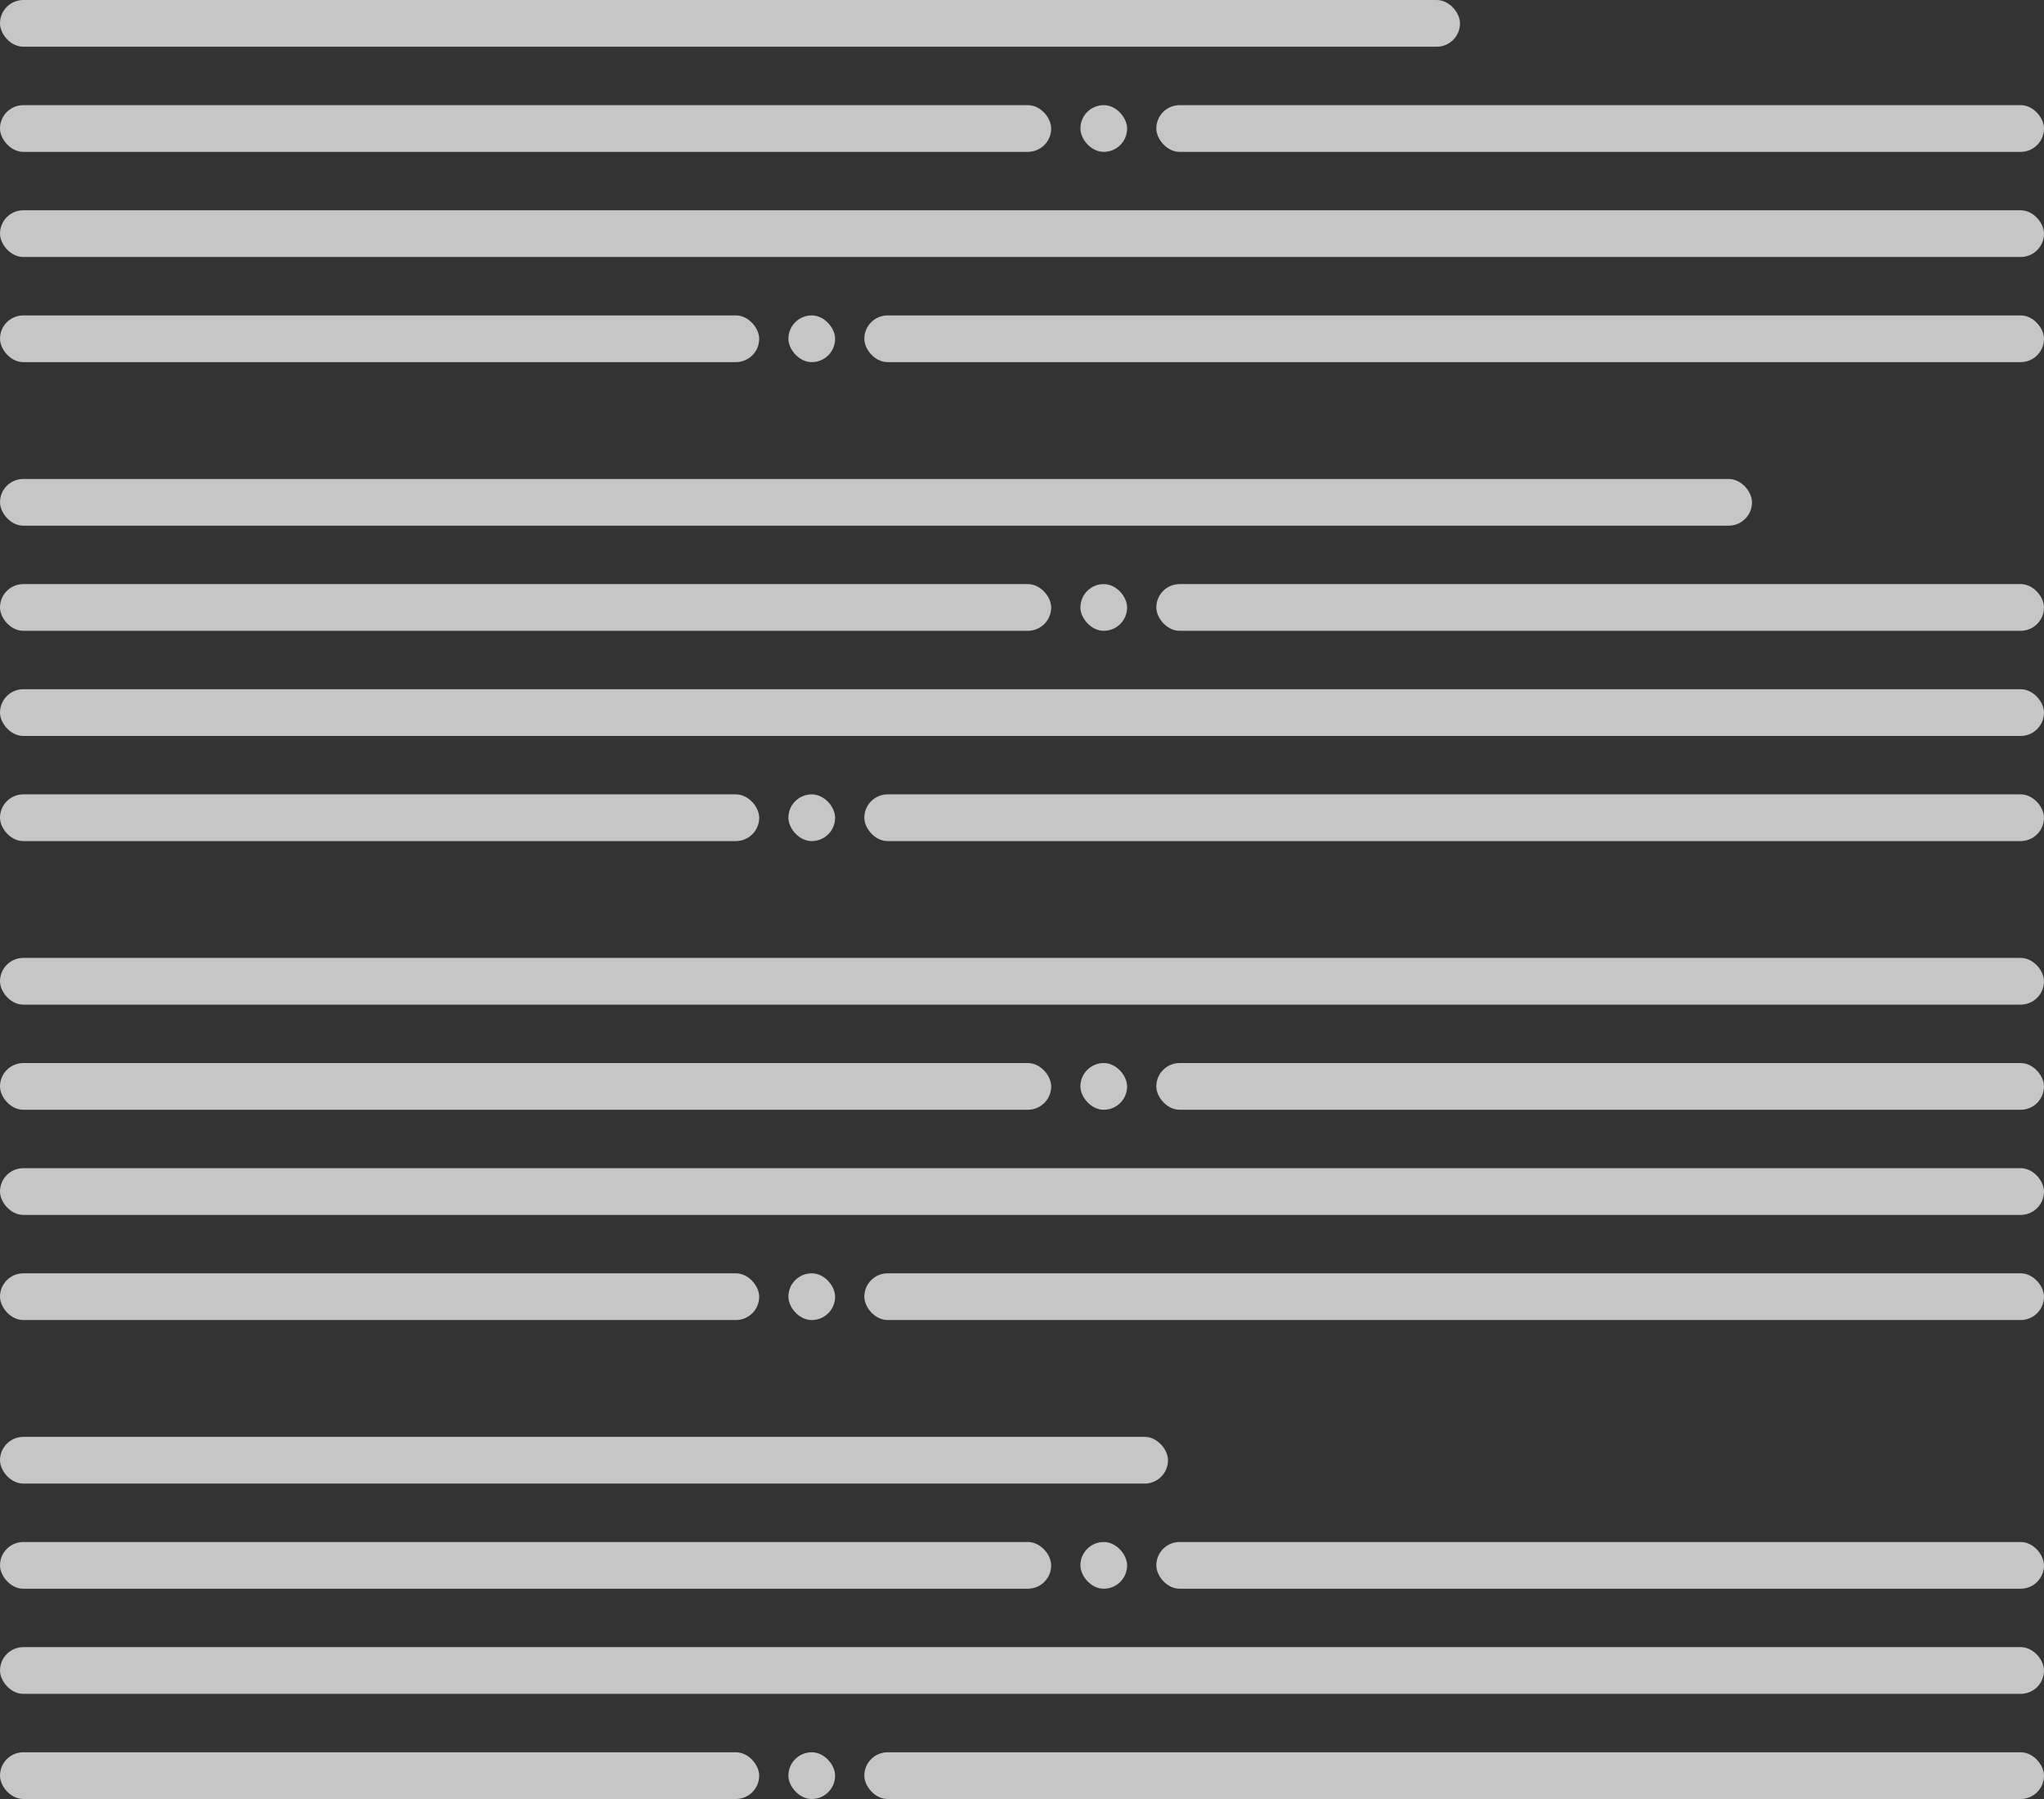 <svg xmlns="http://www.w3.org/2000/svg" width="350" height="308" viewBox="0 0 350 308"><rect x="0" y="0" width="350" height="308" fill="#333333" stroke="none"/><g transform="translate(-164 -1442)" opacity="0.8"><rect width="250" height="8" rx="4" transform="translate(164 1442)" fill="#ebebec"/><rect width="180" height="8" rx="4" transform="translate(164 1460)" fill="#ebebec"/><rect width="8" height="8" rx="4" transform="translate(349 1460)" fill="#ebebec"/><rect width="152" height="8" rx="4" transform="translate(362 1460)" fill="#ebebec"/><rect width="350" height="8" rx="4" transform="translate(164 1478)" fill="#ebebec"/><rect width="130" height="8" rx="4" transform="translate(164 1496)" fill="#ebebec"/><rect width="8" height="8" rx="4" transform="translate(299 1496)" fill="#ebebec"/><rect width="202" height="8" rx="4" transform="translate(312 1496)" fill="#ebebec"/><rect width="300" height="8" rx="4" transform="translate(164 1524)" fill="#ebebec"/><rect width="180" height="8" rx="4" transform="translate(164 1542)" fill="#ebebec"/><rect width="8" height="8" rx="4" transform="translate(349 1542)" fill="#ebebec"/><rect width="152" height="8" rx="4" transform="translate(362 1542)" fill="#ebebec"/><rect width="350" height="8" rx="4" transform="translate(164 1560)" fill="#ebebec"/><rect width="130" height="8" rx="4" transform="translate(164 1578)" fill="#ebebec"/><rect width="8" height="8" rx="4" transform="translate(299 1578)" fill="#ebebec"/><rect width="202" height="8" rx="4" transform="translate(312 1578)" fill="#ebebec"/><rect width="350" height="8" rx="4" transform="translate(164 1606)" fill="#ebebec"/><rect width="180" height="8" rx="4" transform="translate(164 1624)" fill="#ebebec"/><rect width="8" height="8" rx="4" transform="translate(349 1624)" fill="#ebebec"/><rect width="152" height="8" rx="4" transform="translate(362 1624)" fill="#ebebec"/><rect width="350" height="8" rx="4" transform="translate(164 1642)" fill="#ebebec"/><rect width="130" height="8" rx="4" transform="translate(164 1660)" fill="#ebebec"/><rect width="8" height="8" rx="4" transform="translate(299 1660)" fill="#ebebec"/><rect width="202" height="8" rx="4" transform="translate(312 1660)" fill="#ebebec"/><rect width="200" height="8" rx="4" transform="translate(164 1688)" fill="#ebebec"/><rect width="180" height="8" rx="4" transform="translate(164 1706)" fill="#ebebec"/><rect width="8" height="8" rx="4" transform="translate(349 1706)" fill="#ebebec"/><rect width="152" height="8" rx="4" transform="translate(362 1706)" fill="#ebebec"/><rect width="350" height="8" rx="4" transform="translate(164 1724)" fill="#ebebec"/><rect width="130" height="8" rx="4" transform="translate(164 1742)" fill="#ebebec"/><rect width="8" height="8" rx="4" transform="translate(299 1742)" fill="#ebebec"/><rect width="202" height="8" rx="4" transform="translate(312 1742)" fill="#ebebec"/></g></svg>